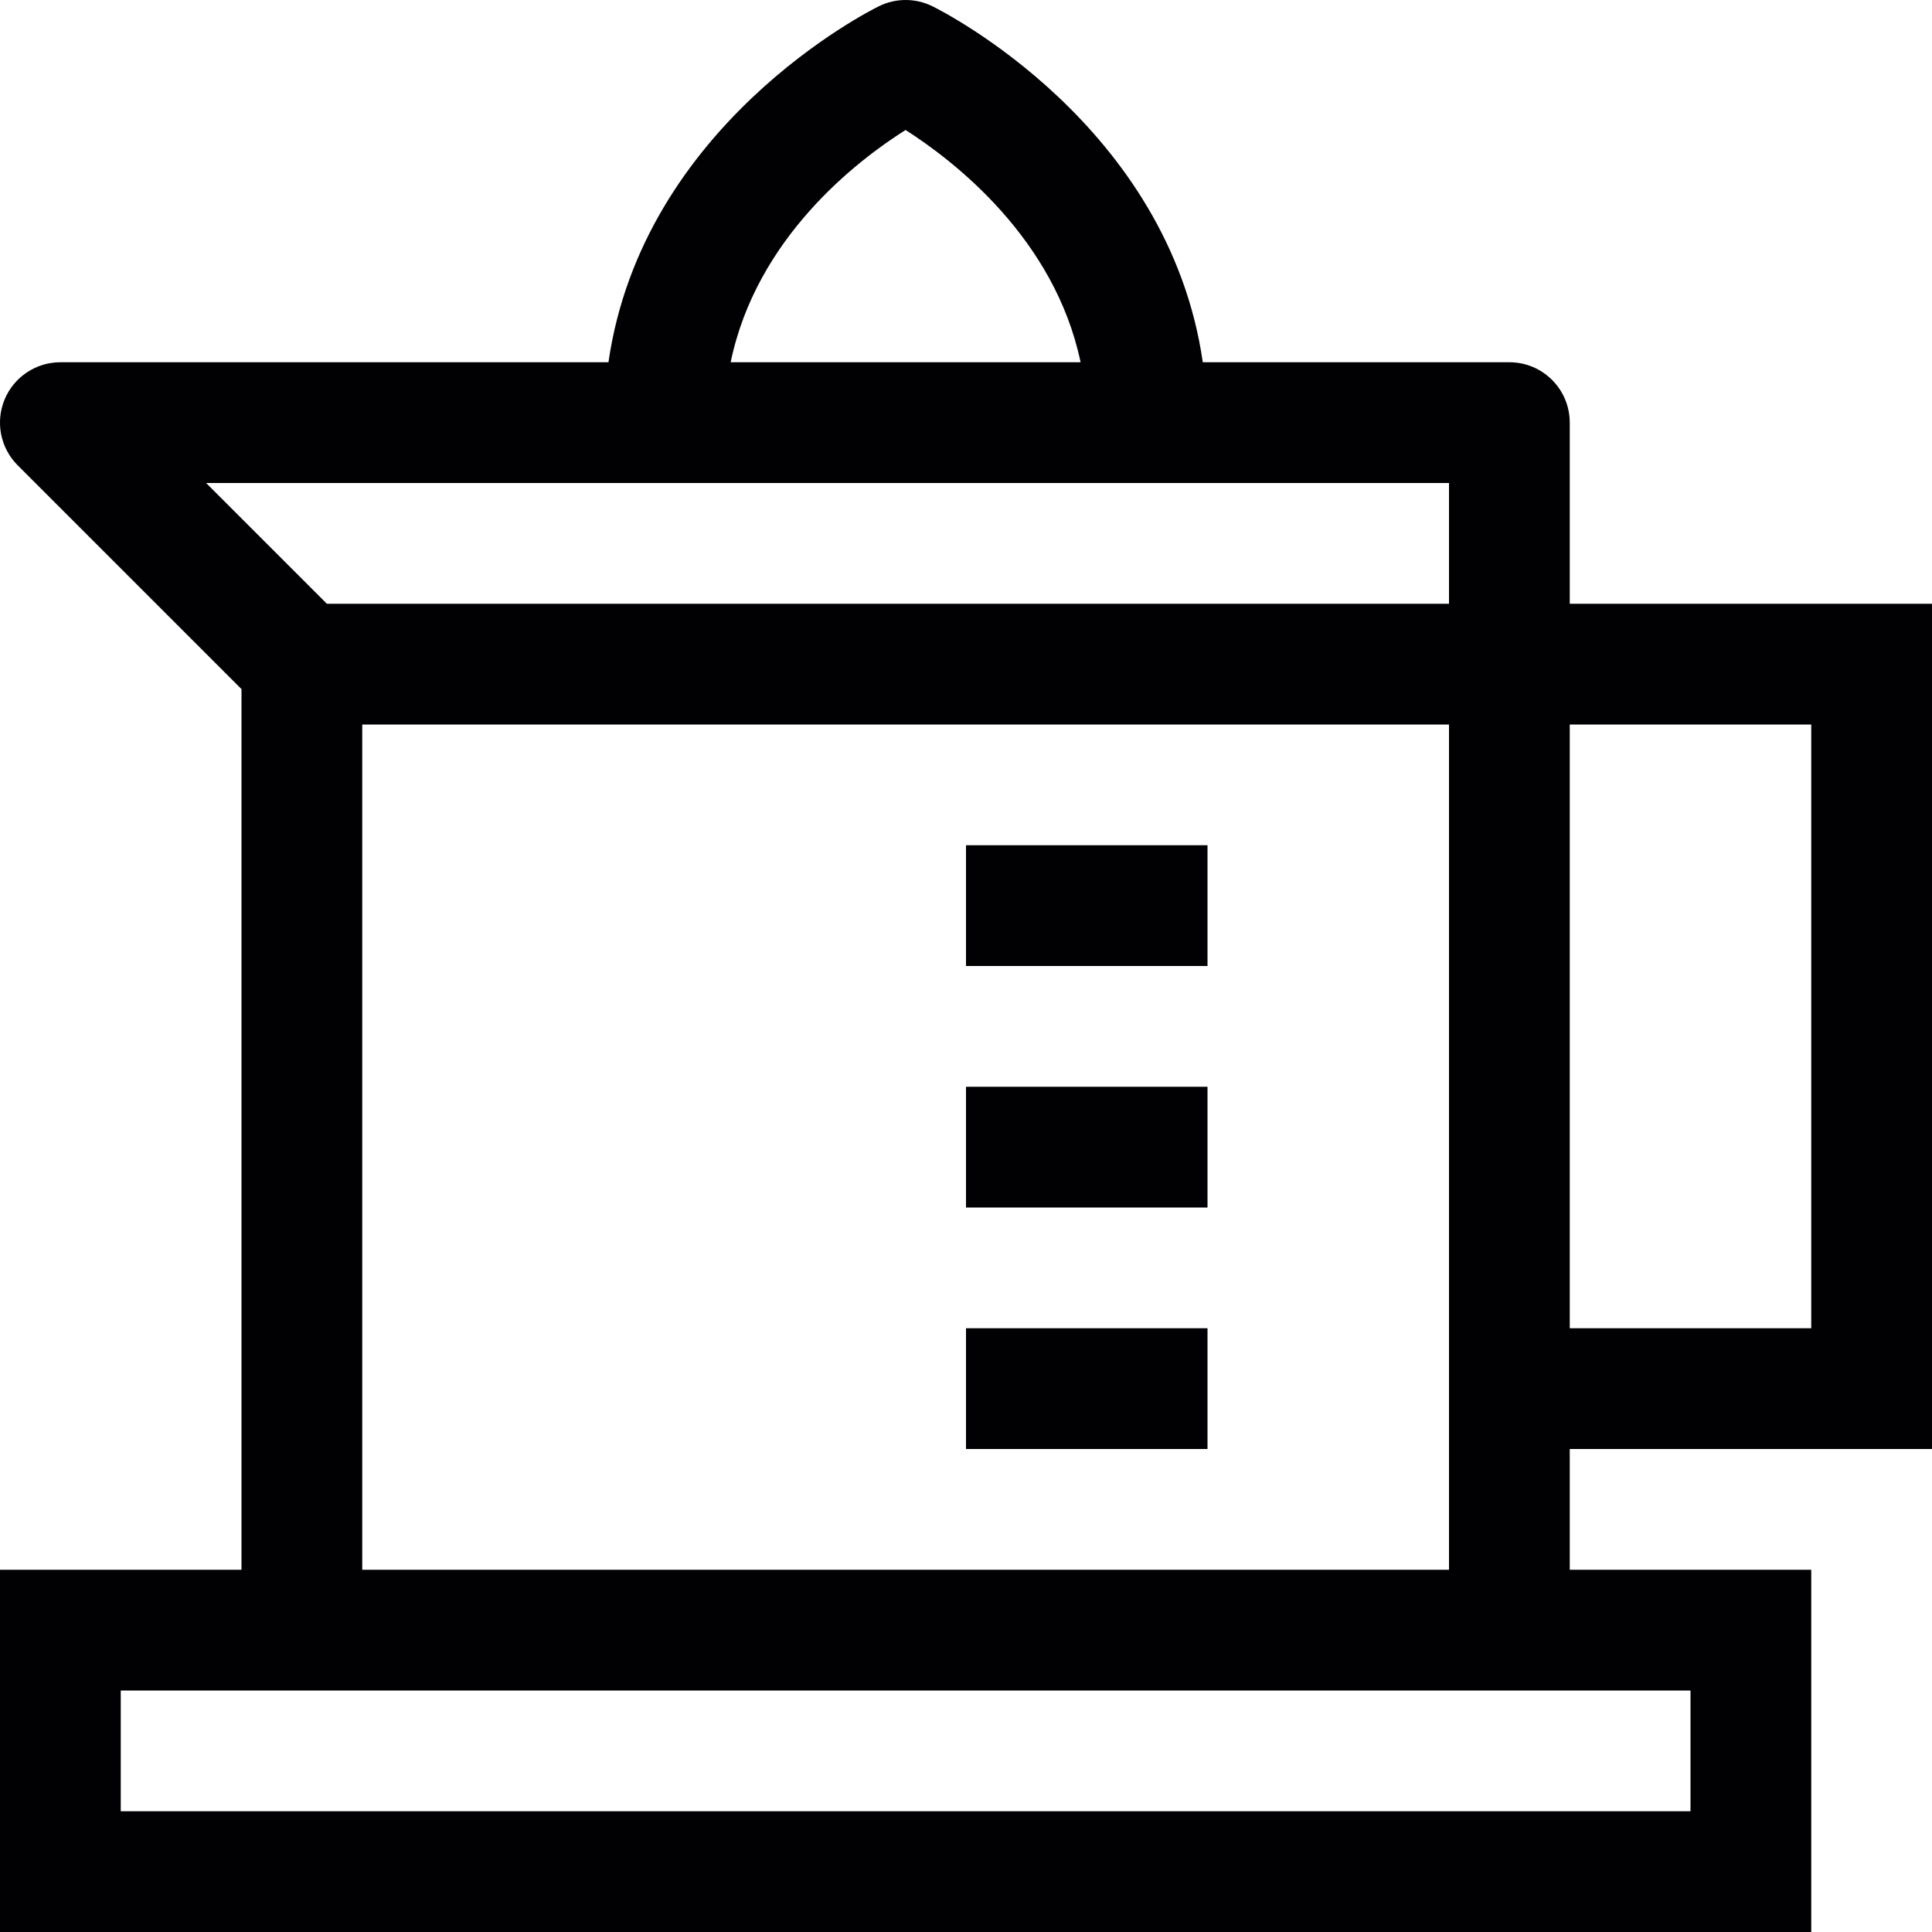 <?xml version="1.0" encoding="utf-8"?>
<!-- Generator: Adobe Illustrator 17.0.0, SVG Export Plug-In . SVG Version: 6.00 Build 0)  -->
<svg xmlns="http://www.w3.org/2000/svg" xmlns:xlink="http://www.w3.org/1999/xlink" version="1.1" id="Capa_1" x="0px" y="0px" width="32px" height="32px" viewBox="0 0 32 32" style="enable-background:new 0 0 32 32;" xml:space="preserve">

<path class="st0" d="M16,18h4v2h-4V18z M16,16h4v-2h-4V16z M26,24v2h4v6H0v-6h4V11.414L0.293,7.707  c-0.286-0.286-0.372-0.716-0.217-1.09C0.231,6.244,0.596,6,1,6h9.078c0.566-3.927,4.31-5.814,4.482-5.898  c0.277-0.136,0.603-0.136,0.88,0C15.612,0.186,19.356,2.073,19.922,6H25c0.553,0,1,0.448,1,1v3h6v14H26z M26,12v10h4V12H26z   M12.102,6h5.796c-0.43-2.051-2.096-3.334-2.899-3.847C14.19,2.664,12.528,3.94,12.102,6z M5.414,10H24V8H3.414L5.414,10z M28,28H2  v2h26V28z M24,26V12H6v14H24z M16,24h4v-2h-4V24z" style="fill:#010002;;"/>
</svg>

